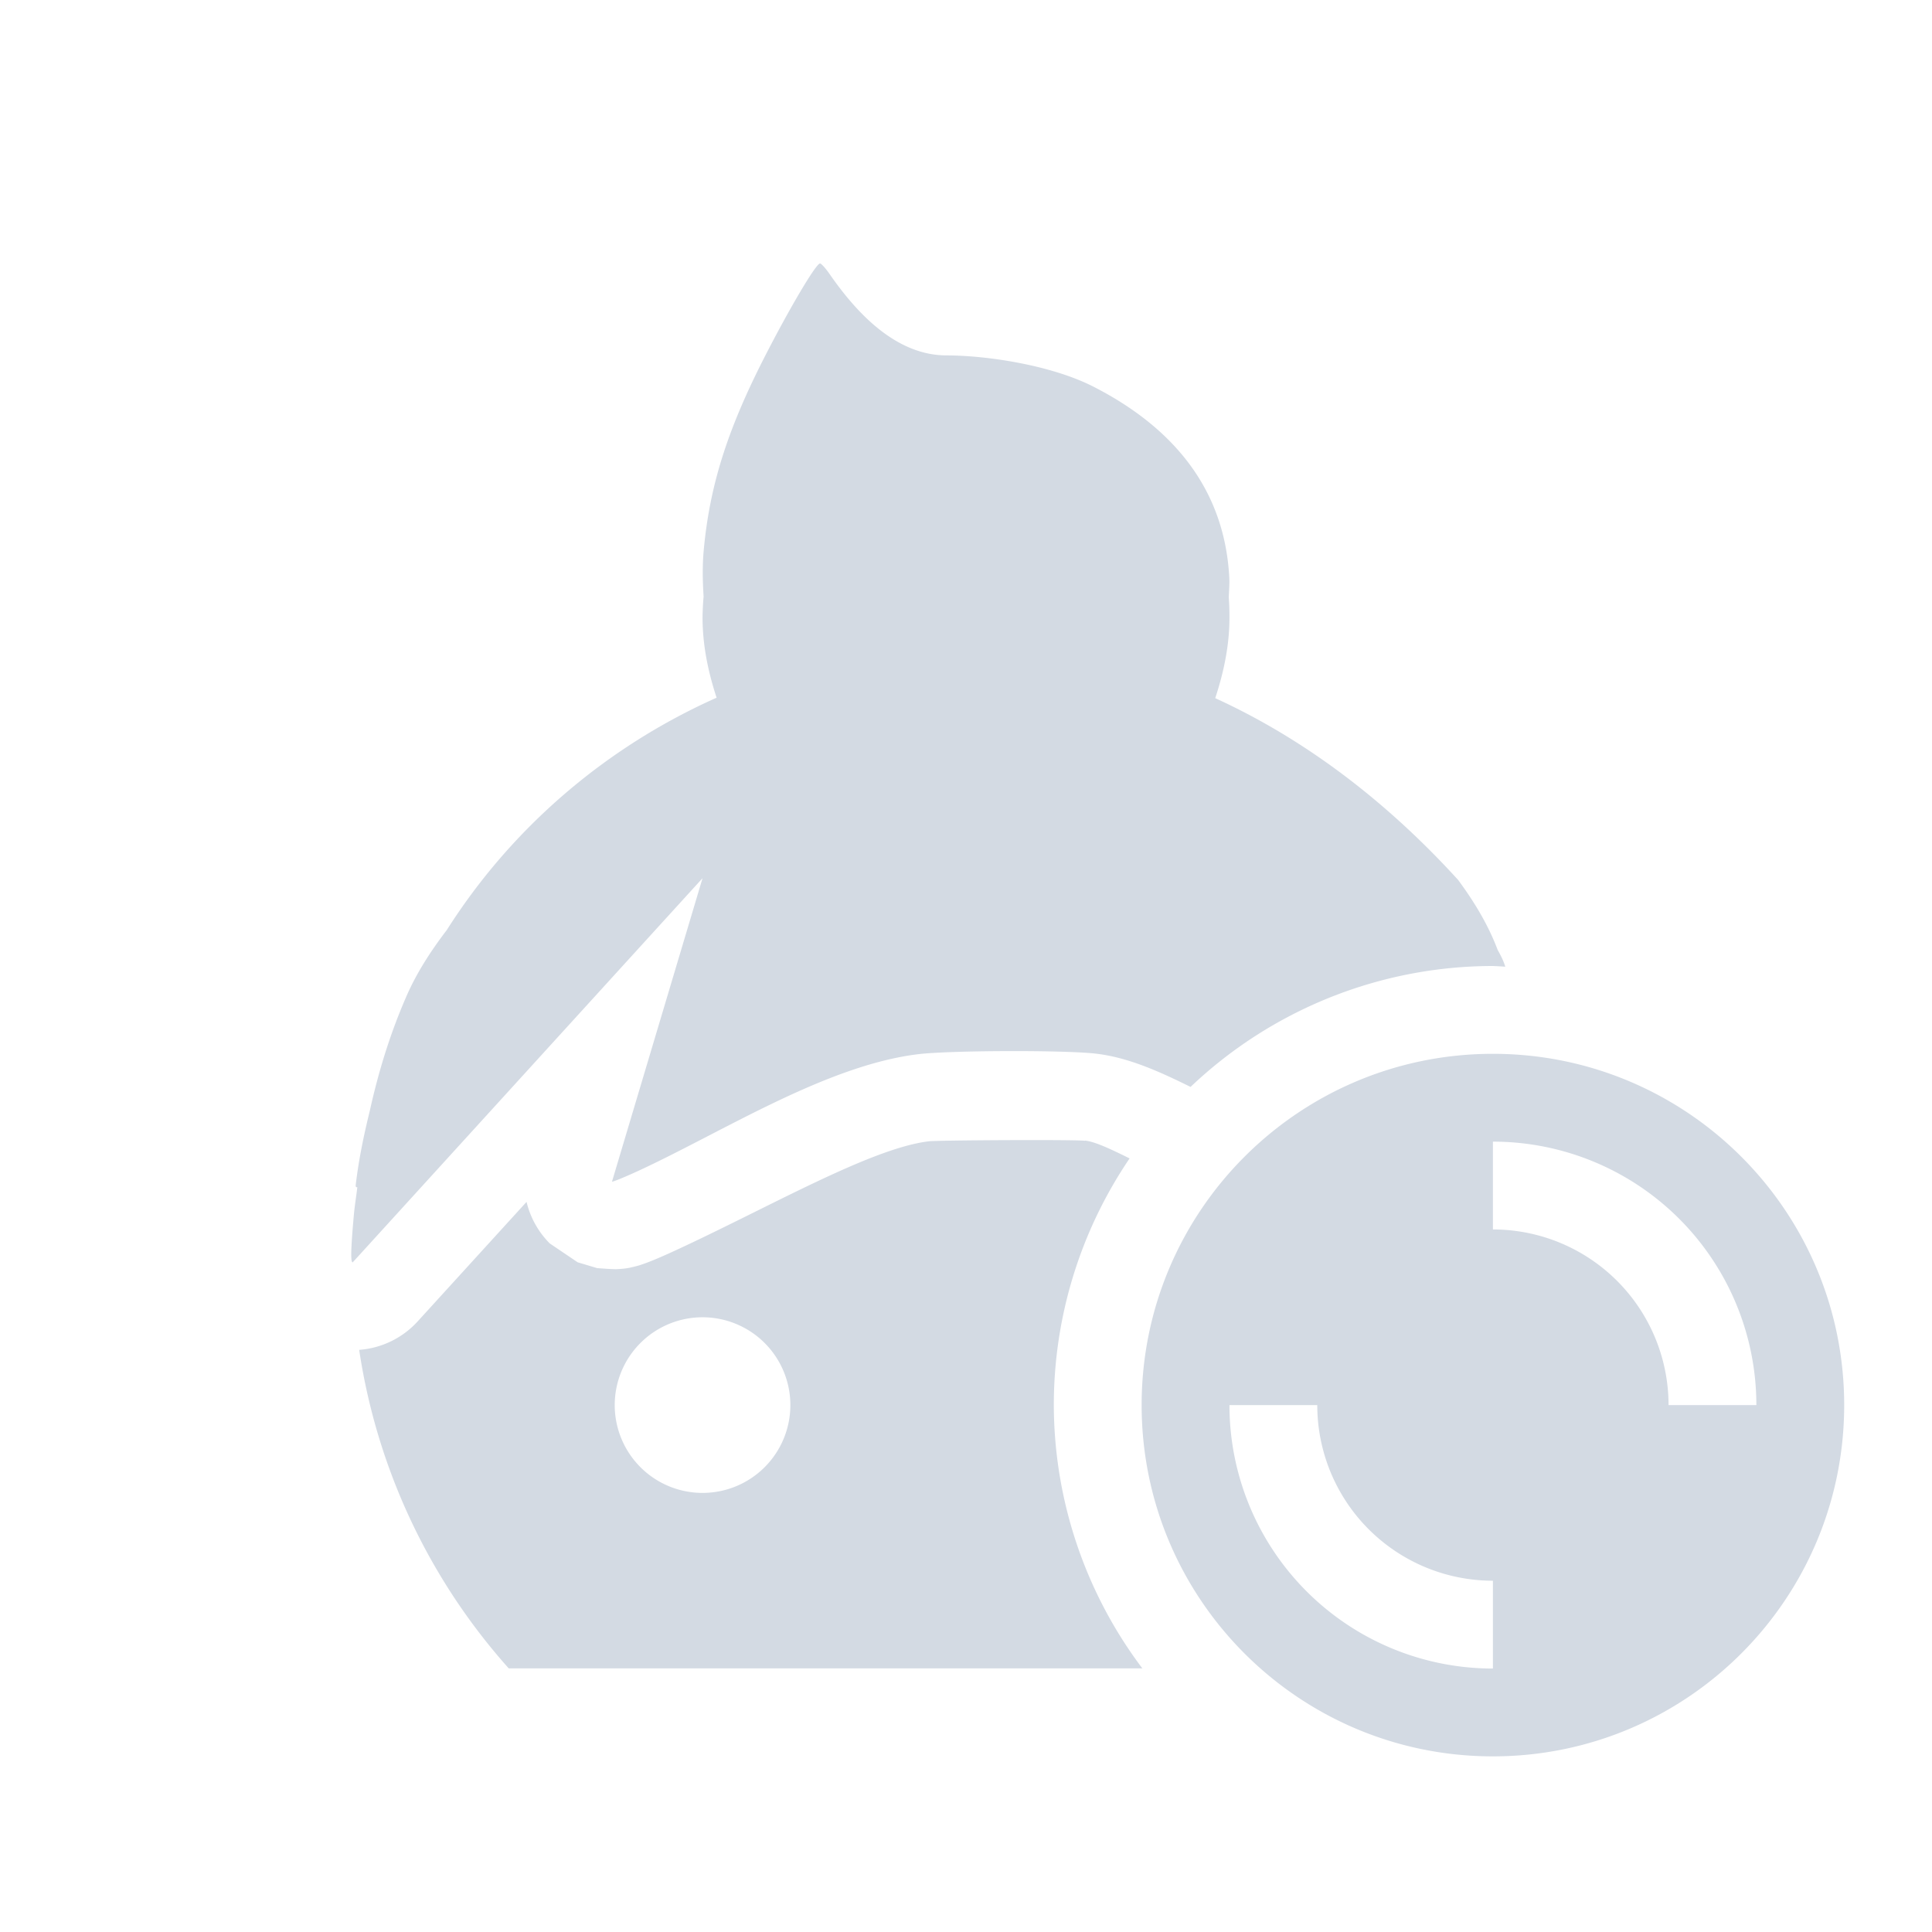 <svg height="22" width="22" xmlns="http://www.w3.org/2000/svg"><path d="m9.338 3c-.046 0-.348.51-.635 1.072-.42.823-.621 1.456-.689 2.188-.017.181-.013.359-.002.533-.007.079-.011.157-.012.236 0 .322.065.626.16.916-1.265.564-2.336 1.485-3.072 2.645-.181.237-.341.484-.457.748-.182.416-.317.846-.42 1.311-.068.276-.126.554-.16.842-.003.026.005.031.018.027-.013.111-.031.216-.041.332-.033.372-.037.525-.012.525l3.984-4.375-1.031 3.455c.006.006.138-.048.293-.119.955-.44 2.145-1.206 3.197-1.332.363-.043 1.622-.047 2-.008.373.039.73.199 1.098.381a5 5 0 0 1 3.443-1.377 5 5 0 0 1 .141.008c-.016-.052-.041-.111-.086-.189-.096-.255-.238-.51-.451-.799-.791-.869-1.718-1.591-2.766-2.07.096-.291.162-.597.162-.92-0-.076-.002-.151-.008-.227.003-.075.01-.151.006-.225-.053-1.017-.648-1.715-1.545-2.174-.475-.243-1.202-.356-1.676-.357-.591-.001-1.041-.51-1.33-.926-.046-.067-.096-.121-.109-.121zm7.662 9c-2.209 0-4 1.791-4 4s1.791 4 4 4 4-1.791 4-4-1.791-4-4-4zm-4.645.99c-.142-.015-1.677-.006-1.777.006-.665.079-1.829.756-2.898 1.248-.089.041-.17.077-.244.107-.037.015-.069.028-.119.045-.025.009-.051.018-.117.033-.033.008-.073.018-.172.023-.05.003-.228-.012-.229-.012-0-0-.221-.066-.221-.066-0-0-.318-.215-.318-.215a1 1 0 0 1 -.264-.473l-1.24 1.361a1 1 0 0 1 -.666.324 7 7 0 0 0 1.703 3.627h7.215a5 5 0 0 1 -1.008-3 5 5 0 0 1 .863-2.807c-.213-.105-.393-.191-.508-.203zm4.645.01a3 3 0 0 1 3 3h-1a2 2 0 0 0 -2-2zm-9 2a1 1 0 0 1 1 1 1 1 0 0 1 -1 1 1 1 0 0 1 -1-1 1 1 0 0 1 1-1zm6 1h1a2 2 0 0 0 2 2v1a3 3 0 0 1 -3-3z" fill="#d3dae3"/></svg>